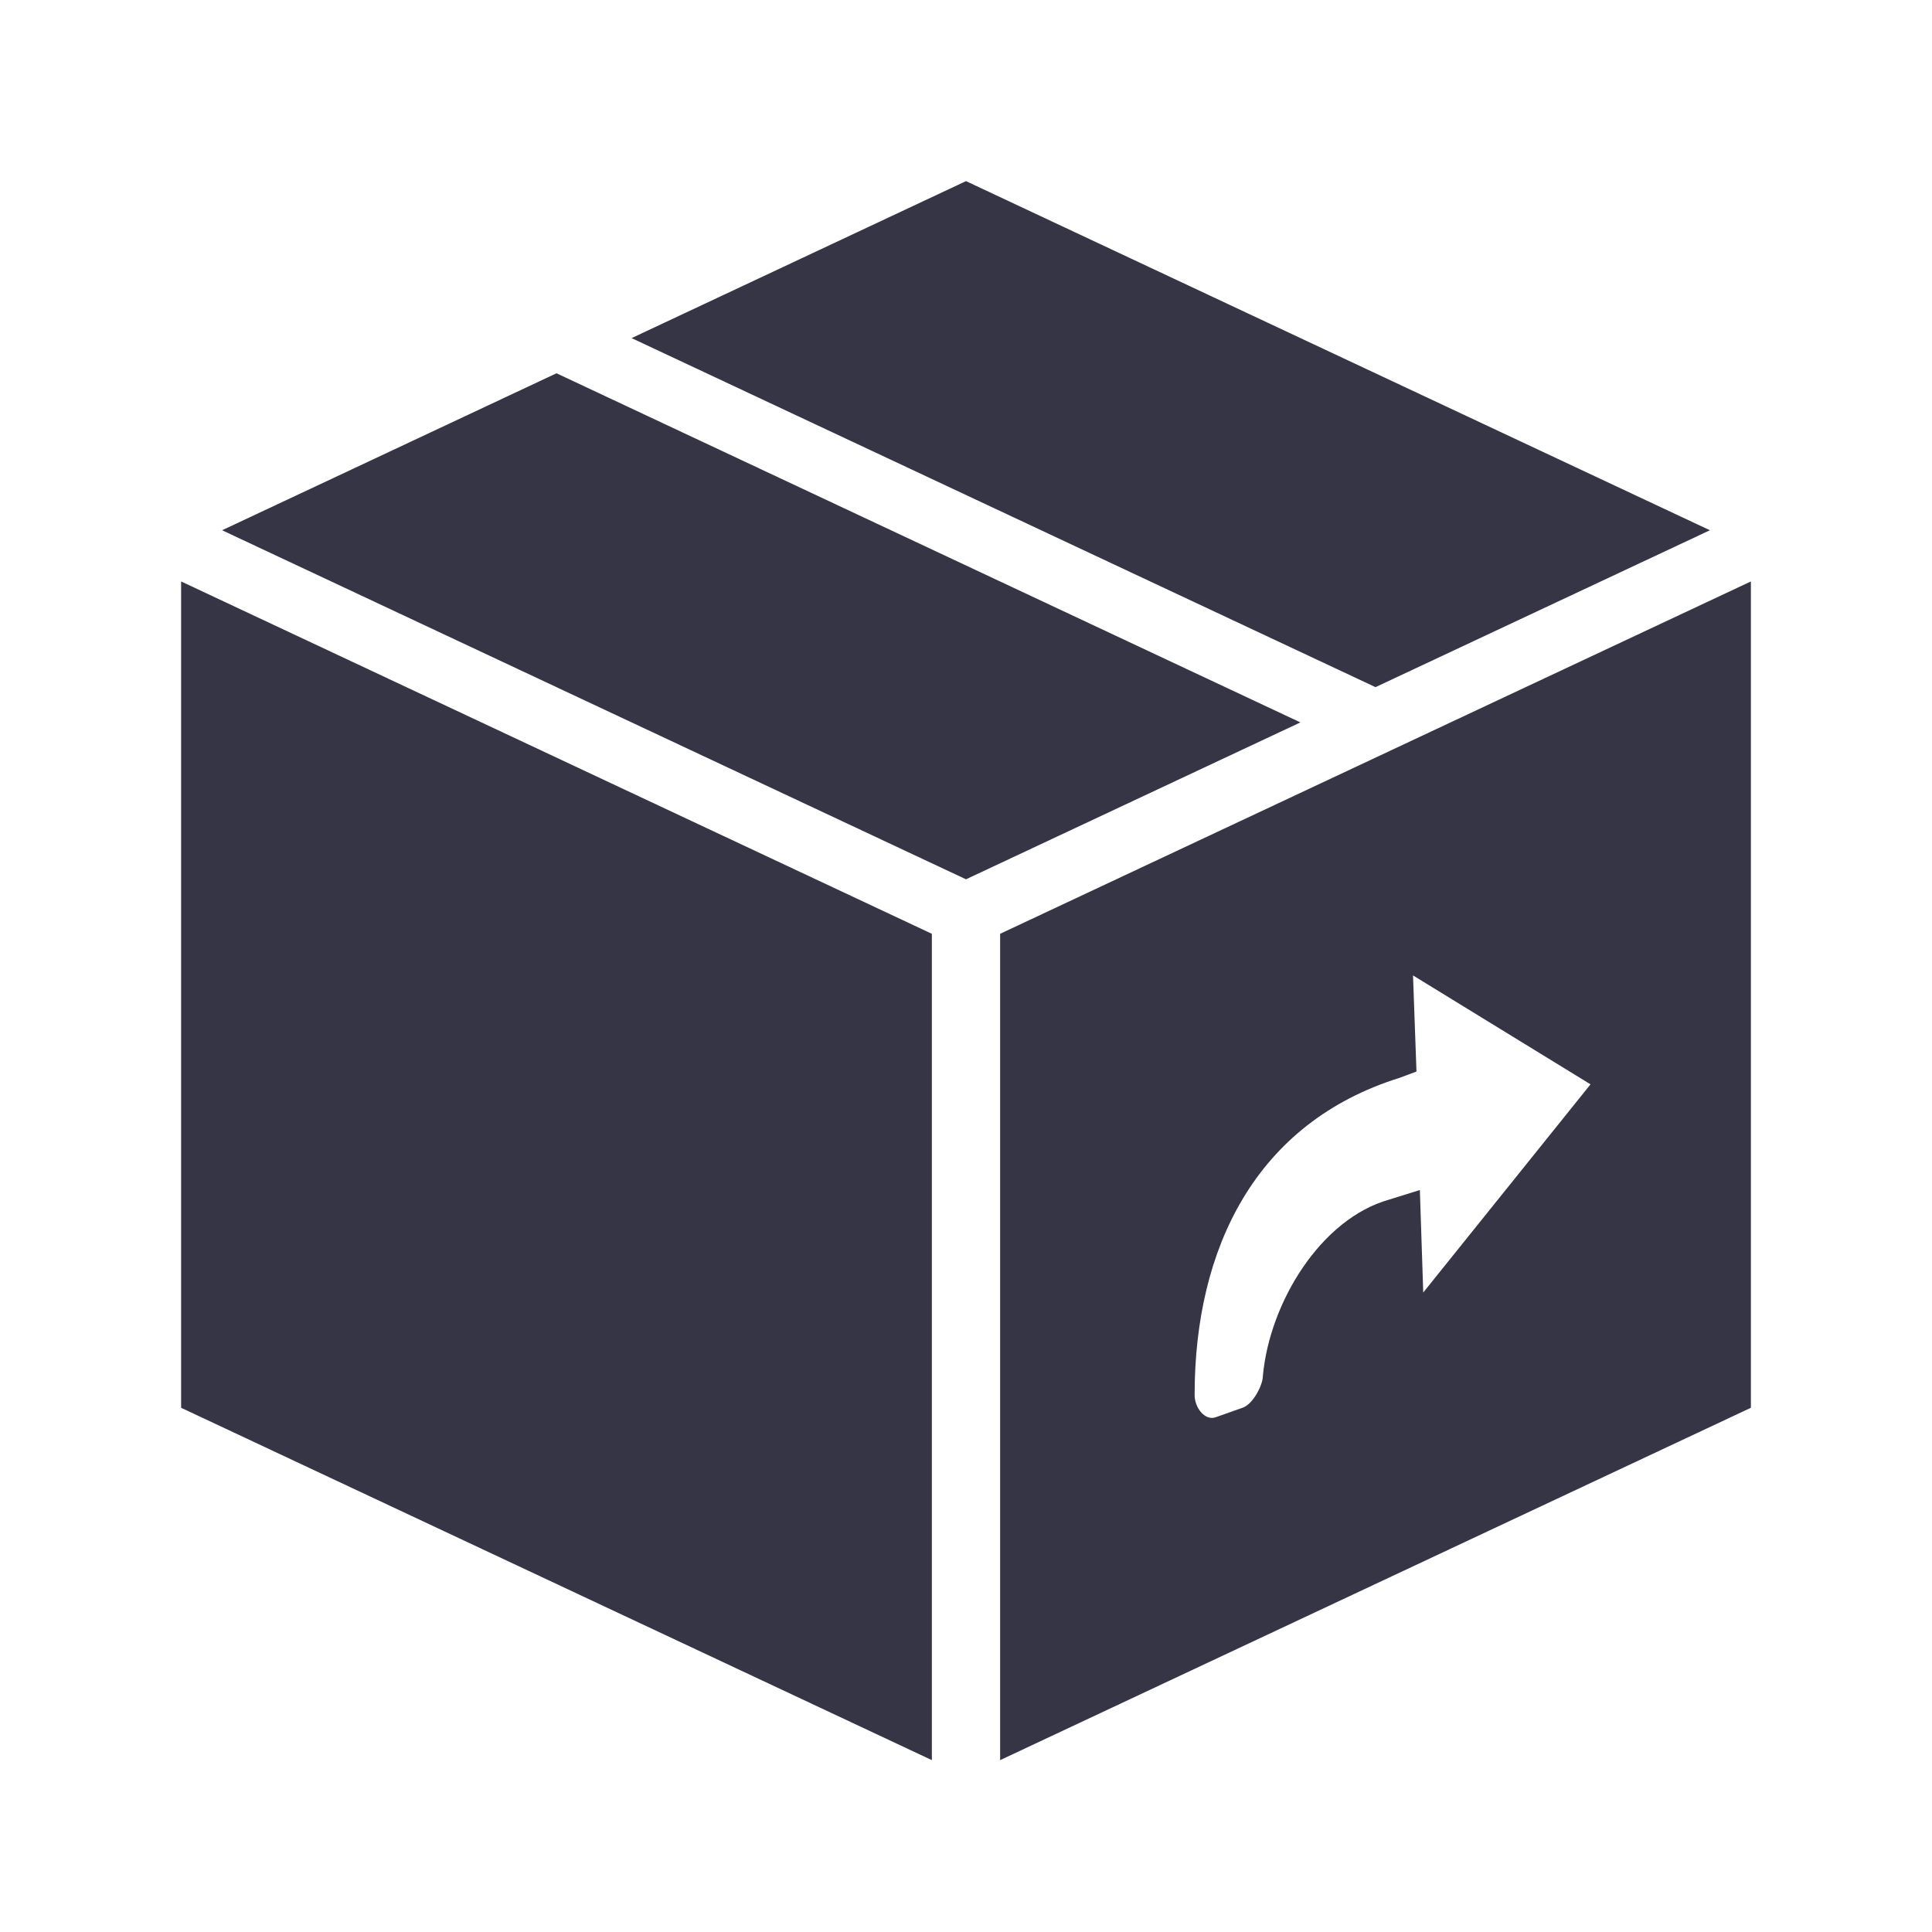<svg width="24" height="24" viewBox="0 0 24 24" fill="none" xmlns="http://www.w3.org/2000/svg">
<path fill-rule="evenodd" clip-rule="evenodd" d="M7.846 4.2L17.087 8.536L21.241 6.587L12 2.25L7.846 4.2ZM2.25 7.223V17.488L11.576 21.865V11.6L2.25 7.223ZM6.913 4.637L16.154 8.974L12 10.923L2.759 6.587L6.913 4.637ZM12.424 11.6V21.865L21.75 17.488V7.223L12.424 11.6ZM17.638 14.783L17.68 16.056L19.758 13.47L17.553 12.117L17.596 13.311L17.384 13.39C15.603 13.947 14.84 15.499 14.84 17.329C14.84 17.488 14.967 17.647 15.095 17.608L15.434 17.488C15.561 17.448 15.688 17.21 15.688 17.09C15.773 16.175 16.409 15.141 17.256 14.902L17.638 14.783Z" fill="#363545"/>
</svg>
